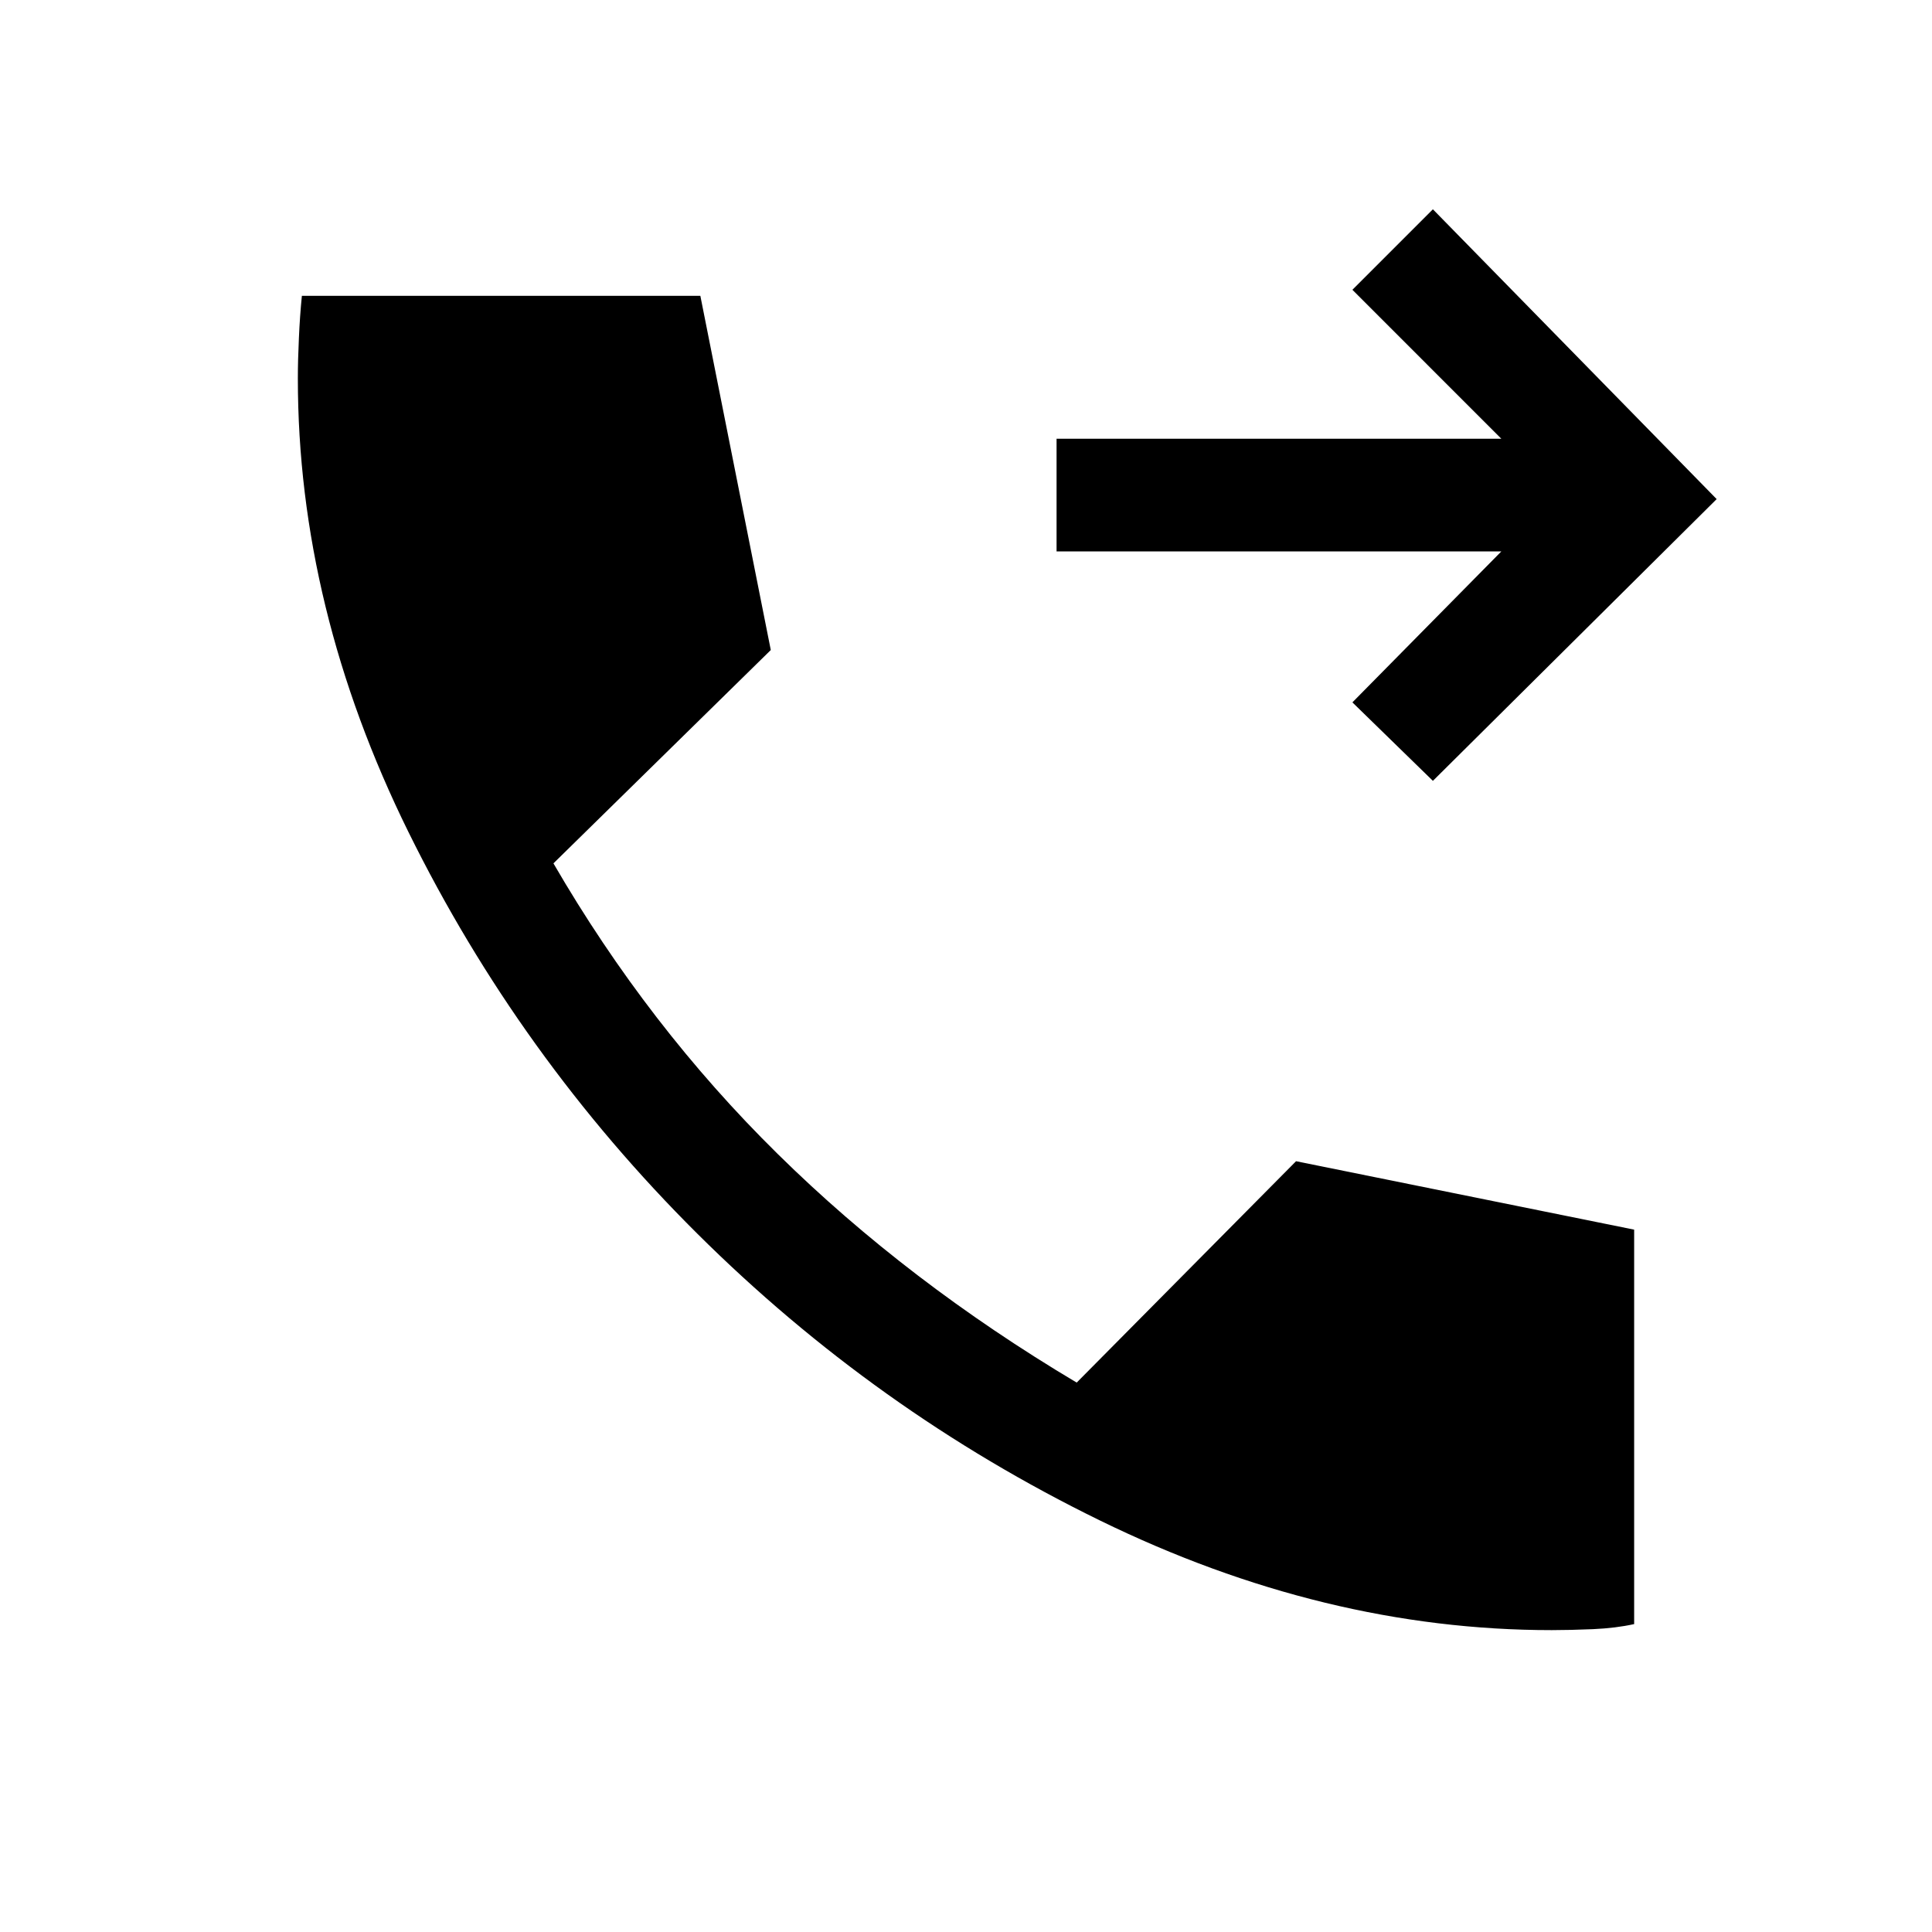 <svg xmlns="http://www.w3.org/2000/svg" height="24" width="24"><path d="m17.8 9.7-1-.975 1.85-1.875h-5.525v-1.4h5.525L16.8 3.6l1-1 3.525 3.6Zm1.475 10.55q-2.825 0-5.613-1.363-2.787-1.362-5-3.562-2.212-2.2-3.587-4.987Q3.7 7.55 3.7 4.7q0-.225.013-.5.012-.275.037-.525H8.7l.875 4.4-2.7 2.65q1.175 2.025 2.788 3.612 1.612 1.588 3.712 2.838l2.725-2.75 4.2.85v4.9q-.225.05-.512.063-.288.012-.513.012Z"/></svg>